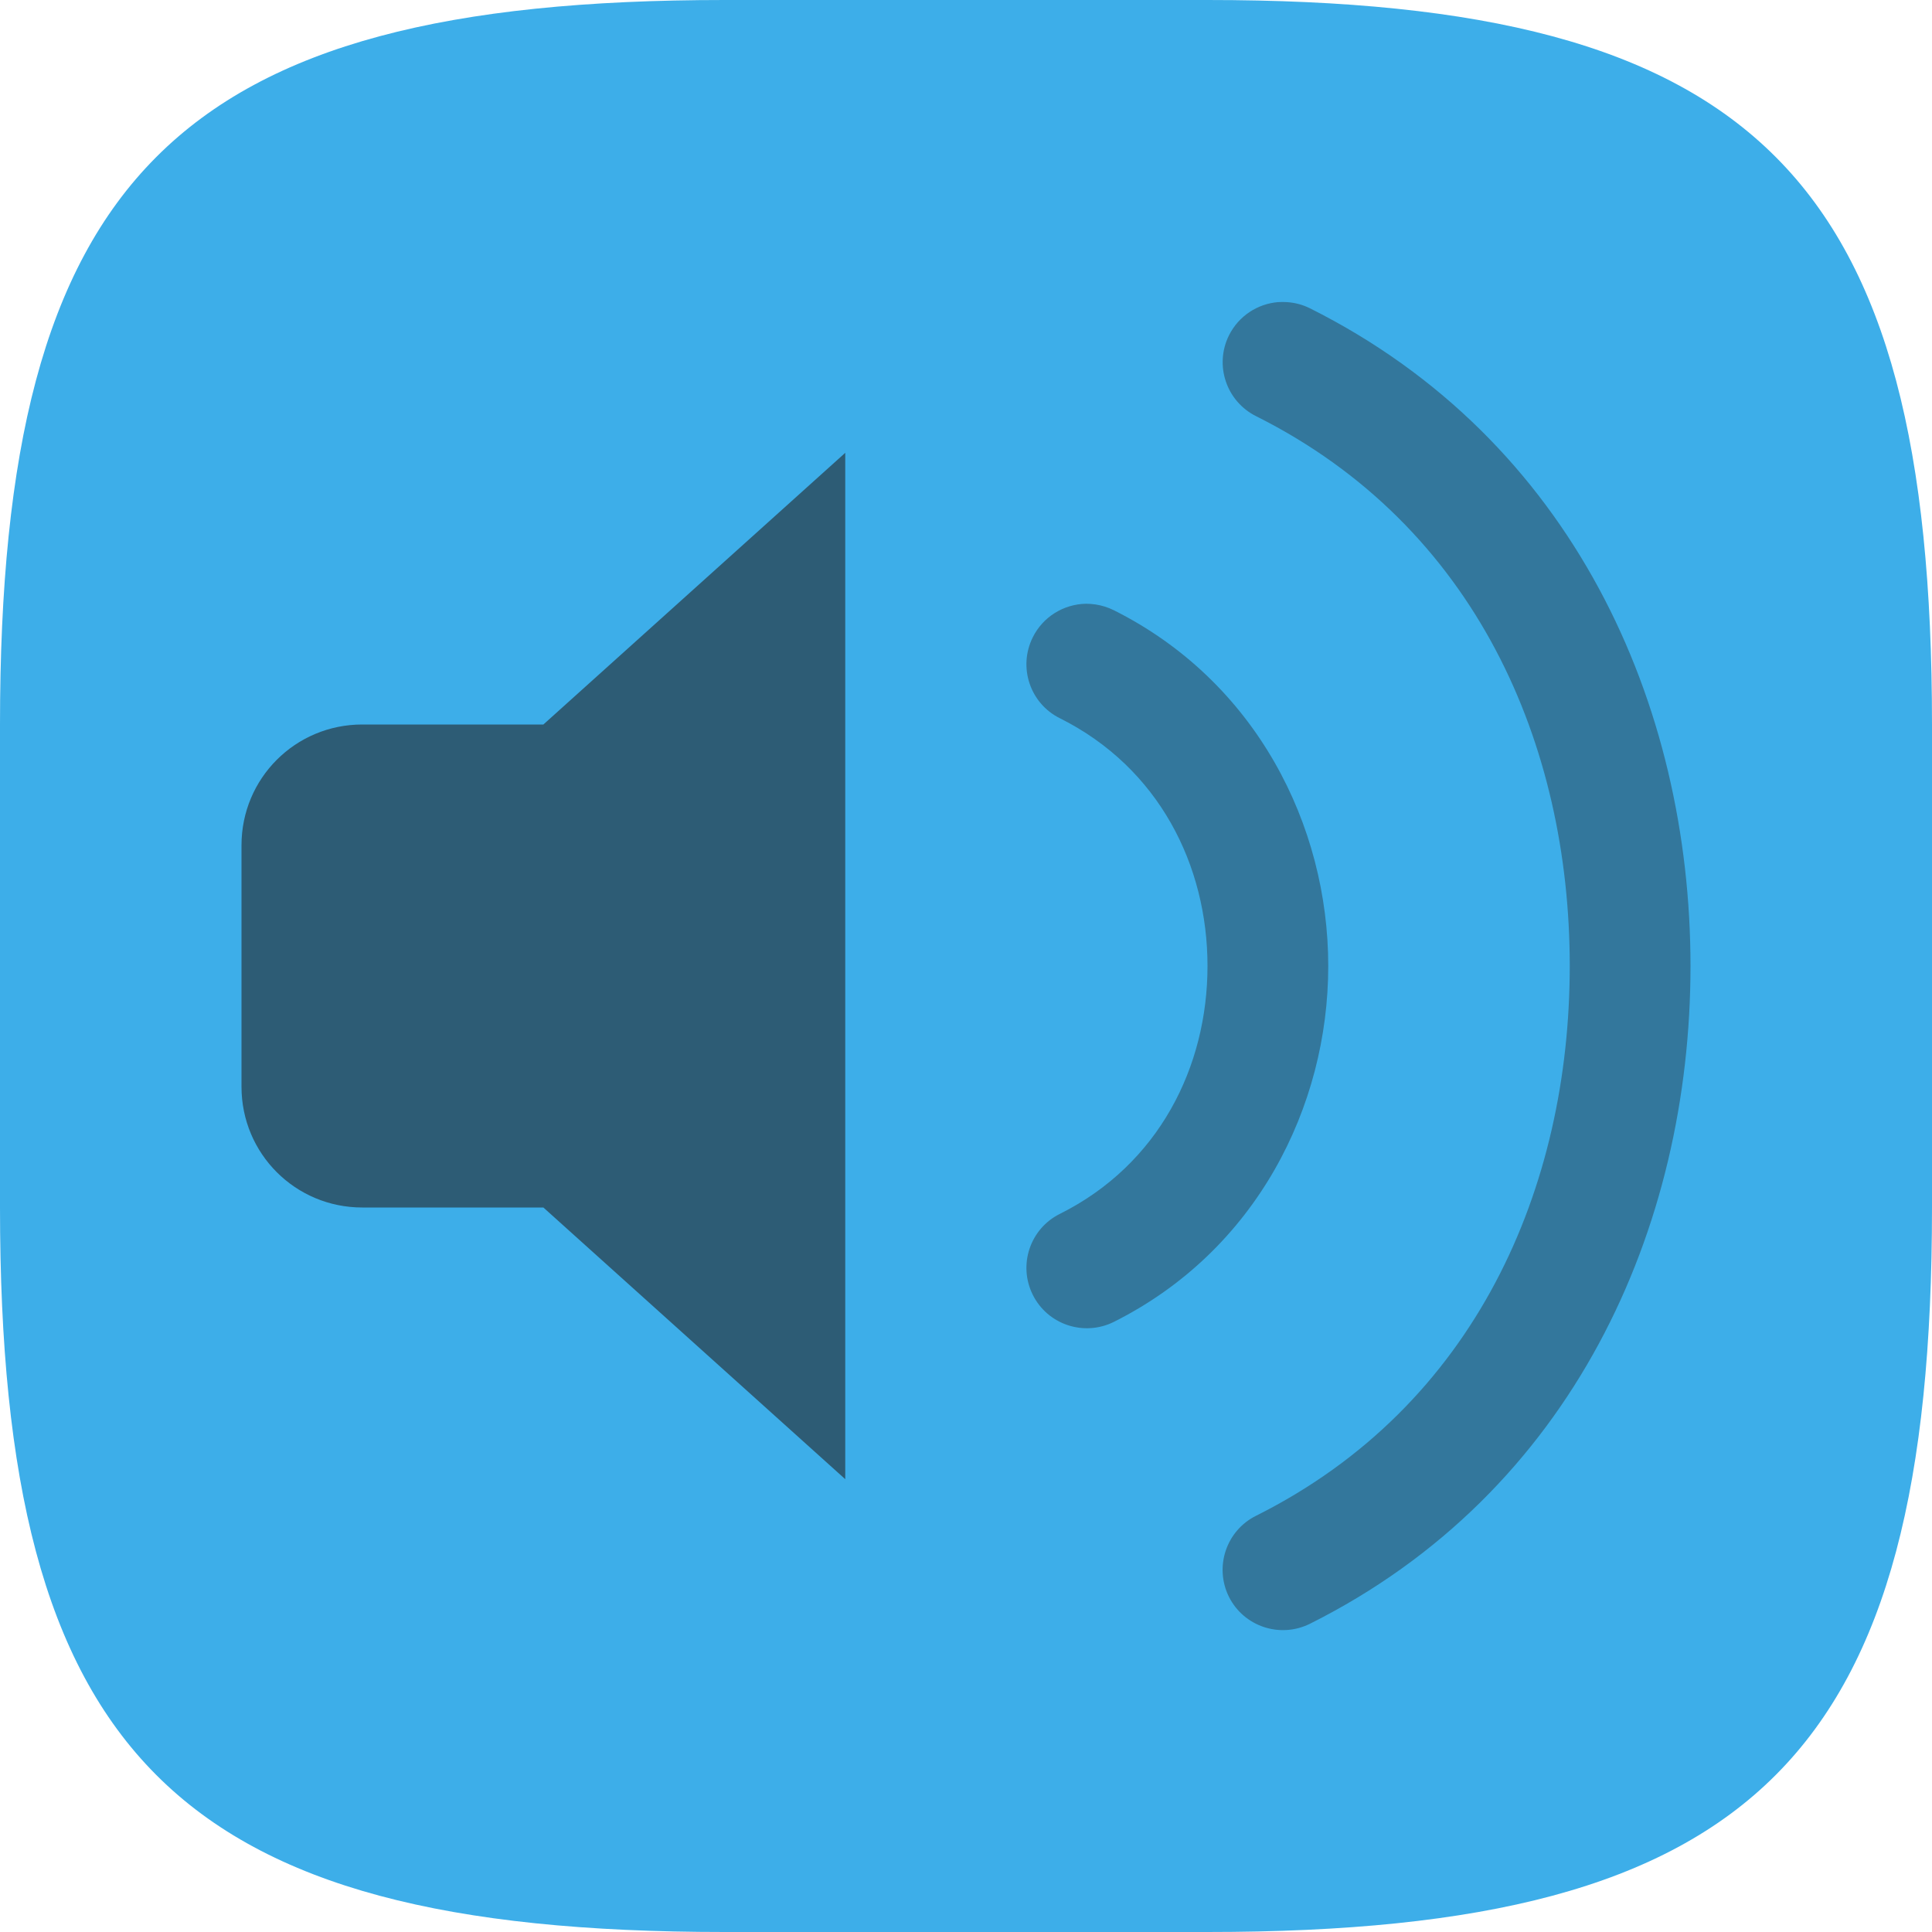 <?xml version="1.0" encoding="UTF-8" standalone="no"?>
<!-- Created with Inkscape (http://www.inkscape.org/) -->

<svg
   width="16"
   height="16"
   viewBox="0 0 16 16"
   version="1.1"
   id="svg5"
   inkscape:version="1.2.2 (1:1.2.2+202305151914+b0a8486541)"
   sodipodi:docname="yast-sound.svg"
   xmlns:inkscape="http://www.inkscape.org/namespaces/inkscape"
   xmlns:sodipodi="http://sodipodi.sourceforge.net/DTD/sodipodi-0.dtd"
   xmlns="http://www.w3.org/2000/svg"
   xmlns:svg="http://www.w3.org/2000/svg">
  <sodipodi:namedview
     id="namedview7"
     pagecolor="#ffffff"
     bordercolor="#000000"
     borderopacity="0.25"
     inkscape:showpageshadow="2"
     inkscape:pageopacity="0.0"
     inkscape:pagecheckerboard="0"
     inkscape:deskcolor="#d1d1d1"
     inkscape:document-units="px"
     showgrid="false"
     inkscape:zoom="51.125"
     inkscape:cx="6.4254279"
     inkscape:cy="8"
     inkscape:window-width="1920"
     inkscape:window-height="1008"
     inkscape:window-x="0"
     inkscape:window-y="0"
     inkscape:window-maximized="1"
     inkscape:current-layer="svg5" />
  <defs
     id="defs2">
    <style
       id="current-color-scheme"
       type="text/css">
         .ColorScheme-Text { color:#232629; }
         .ColorScheme-Highlight { color:#3daee9; }
     </style>
  </defs>
  <path
     id="path530"
     style="fill:currentColor;fill-opacity:1;stroke-width:0.5;stroke-linecap:round;stroke-linejoin:round"
     d="M 6 0 C 1.449 0 0 1.47 0 6 L 0 10 C 0 14.53 1.449 16 6 16 L 10 16 C 14.551 16 16 14.53 16 10 L 16 6 C 16 1.47 14.551 0 10 0 L 6 0 z "
     class="ColorScheme-Highlight" />
  <path
     d="m 7,3.75 -2.5,2.25 H 3 c -0.554,0 -1,0.446 -1,1 v 2 c 0,0.554 0.446,1 1,1 h 1.5 l 2.5,2.25 z"
     style="opacity:0.6;fill:currentColor;fill-opacity:1;stroke-linecap:round"
     id="path297"
     class="ColorScheme-Text"
     sodipodi:nodetypes="ccssssccc" />
  <path
     d="m 10.584,2.502 c -0.168,0.014 -0.325,0.113 -0.406,0.275 -0.123,0.247 -0.022,0.547 0.225,0.67 C 12.223,4.358 13,6.167 13,8 c -3.1e-4,1.833 -0.777,3.642 -2.598,4.553 -0.247,0.123 -0.347,0.423 -0.225,0.67 0.123,0.247 0.423,0.347 0.67,0.225 C 13.027,12.358 14,10.167 14,8 14,5.834 13.027,3.643 10.848,2.553 c -0.062,-0.031 -0.127,-0.047 -0.191,-0.051 -0.024,-0.001 -0.048,-0.002 -0.072,0 z M 8.994,5 C 8.809,5.003 8.637,5.108 8.553,5.278 8.43,5.525 8.53,5.825 8.777,5.948 9.598,6.358 10,7.167 10,8 10,8.834 9.598,9.643 8.777,10.053 8.53,10.176 8.43,10.476 8.553,10.723 8.676,10.97 8.976,11.07 9.223,10.948 10.402,10.358 11,9.167 11,8 11,6.834 10.402,5.643 9.223,5.053 9.176,5.03 9.126,5.014 9.074,5.006 c -0.027,-0.004 -0.054,-0.006 -0.08,-0.006 z"
     style="fill:currentColor;fill-opacity:1;stroke-linecap:round;opacity:0.4"
     id="path520"
     class="ColorScheme-Text" />
</svg>
